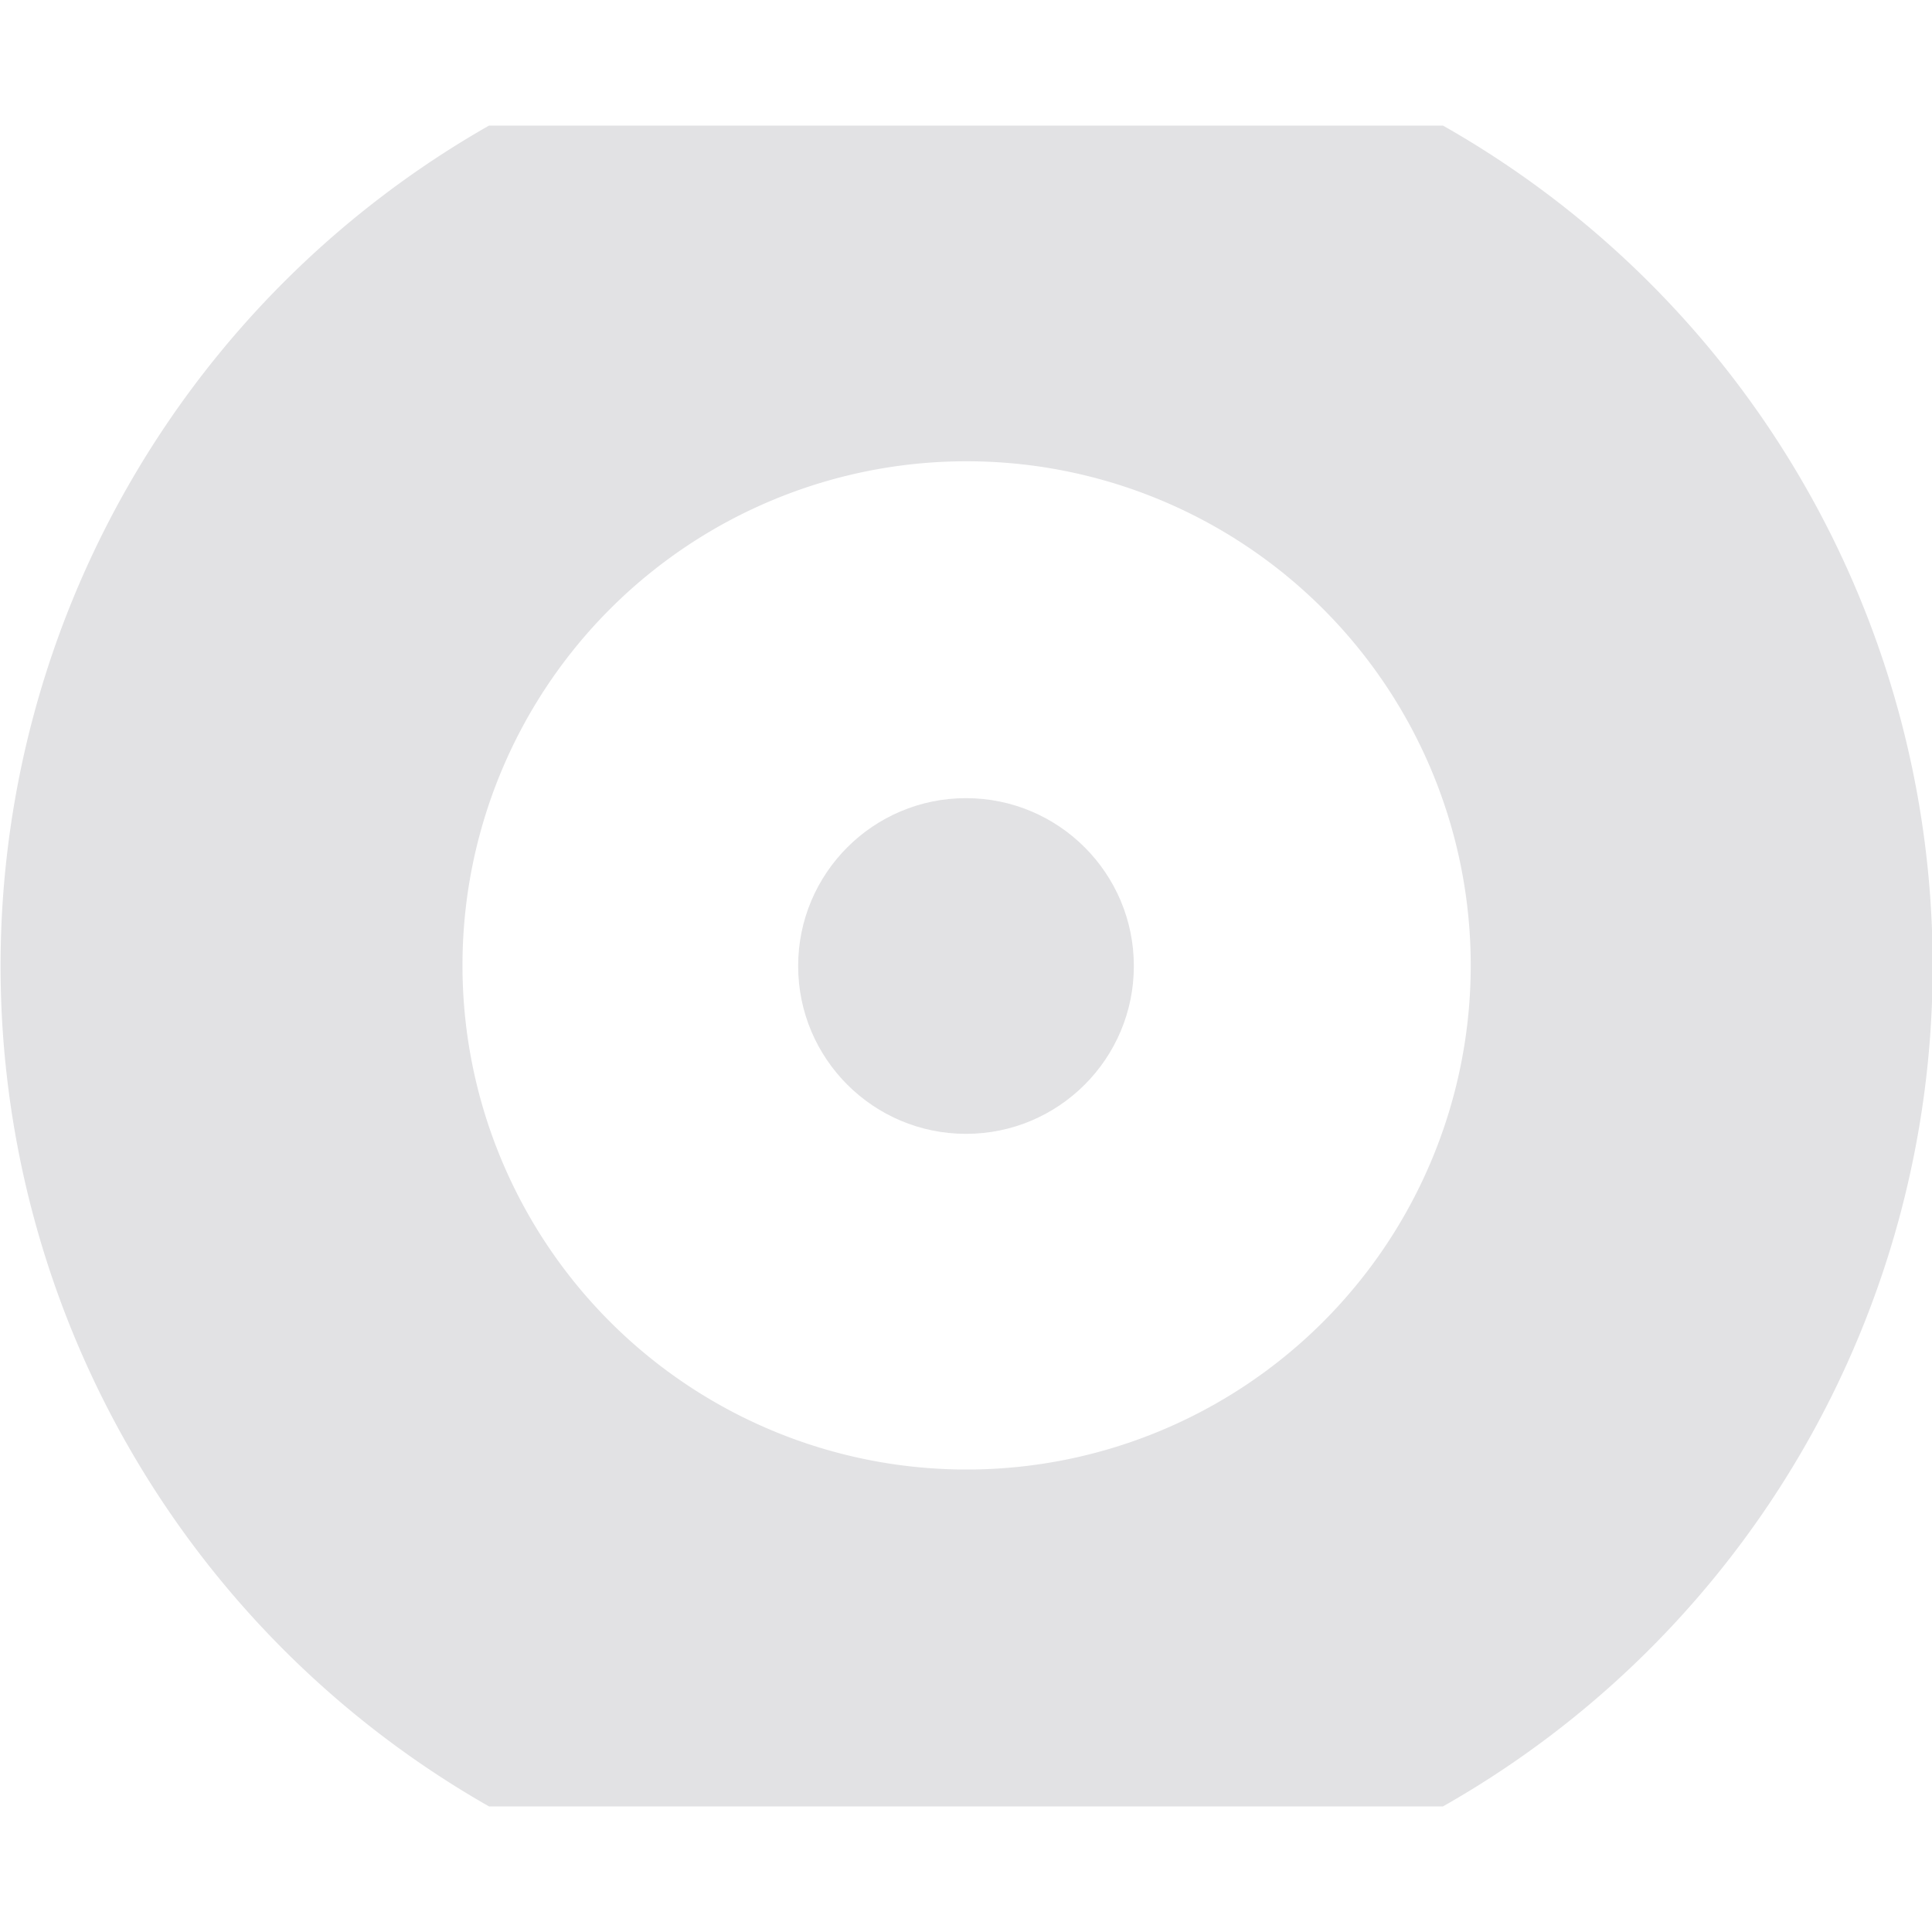 <svg xmlns="http://www.w3.org/2000/svg" viewBox="0 0 32 32"><path d="M23.9 2.08H8.1a16.02 16.02 0 0 0 0 27.84h15.8a16 16 0 0 0 0-27.84Zm-7.89 22.26a8.35 8.35 0 1 1 0-16.7 8.35 8.35 0 0 1 0 16.7Z" fill="#e2e2e4"/><circle cx="16" cy="16" r="2.78" fill="#e2e2e4"/></svg>